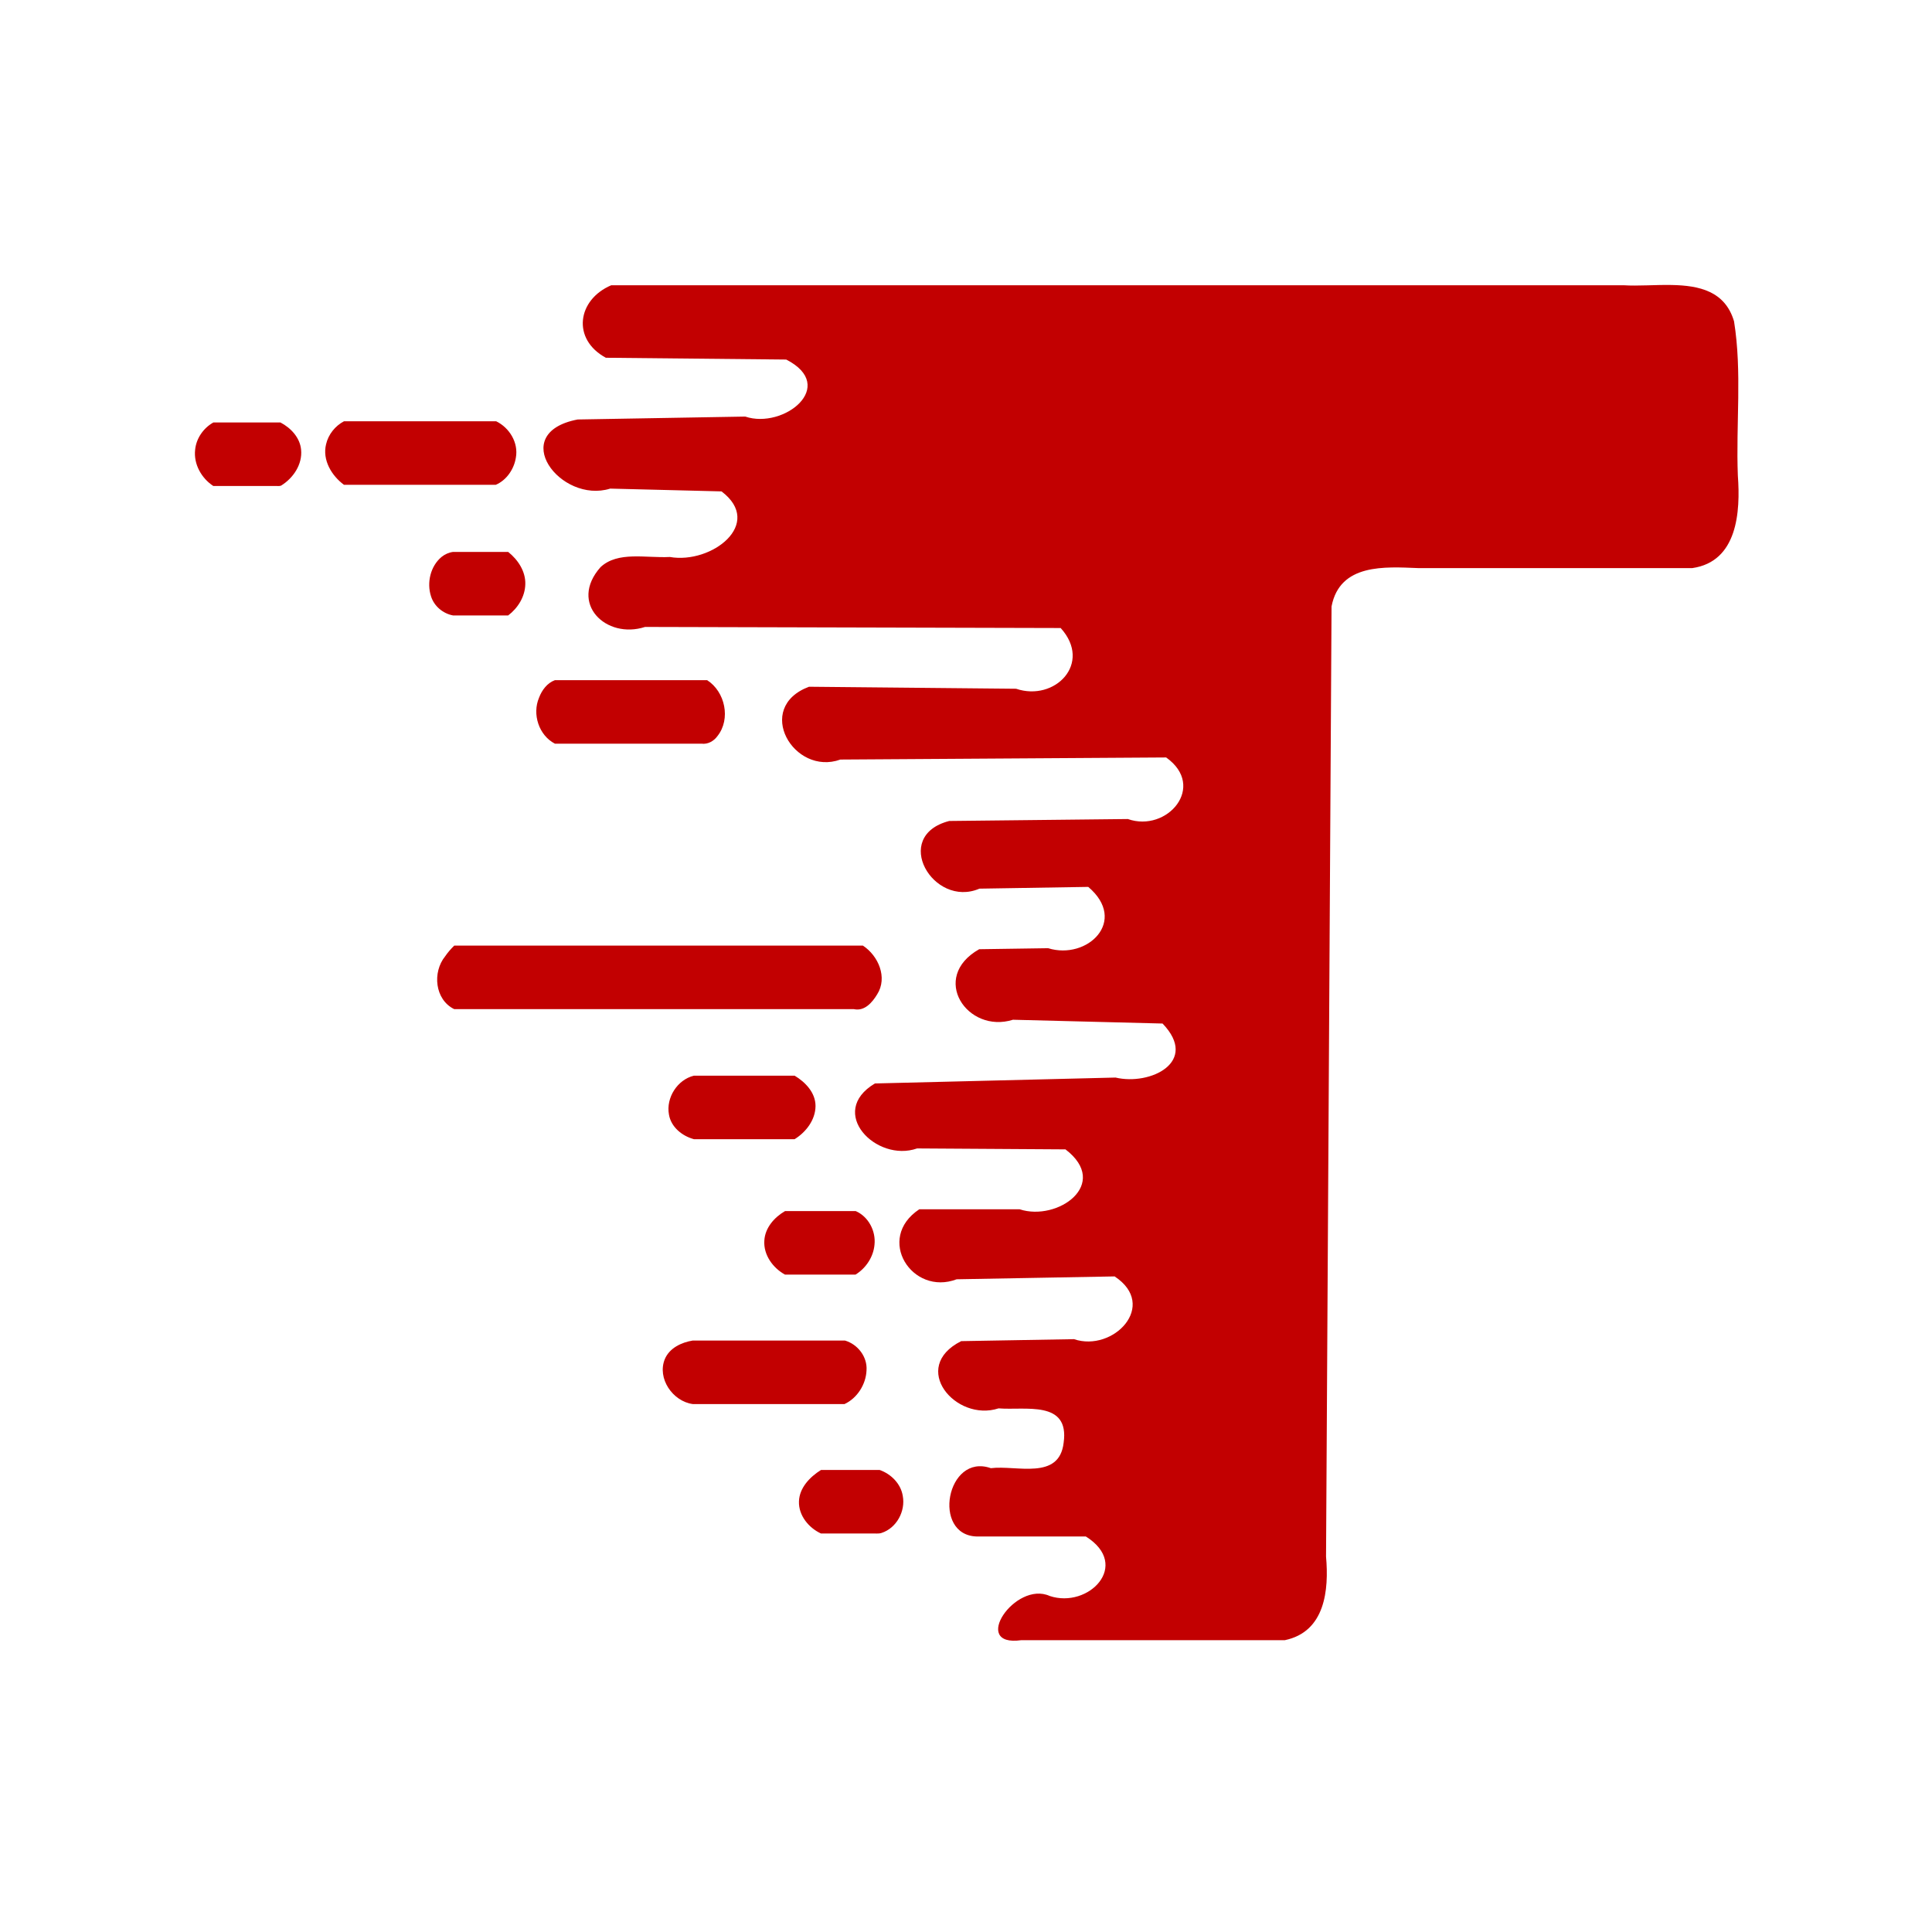 <?xml version="1.0" encoding="UTF-8" standalone="no"?>
<!-- Created with Inkscape (http://www.inkscape.org/) -->

<svg
   width="512"
   height="512"
   viewBox="0 0 512 512"
   version="1.1"
   id="svg1"
   xml:space="preserve"
   inkscape:version="1.3.2 (091e20e, 2023-11-25, custom)"
   sodipodi:docname="logo.svg"
   xmlns:inkscape="http://www.inkscape.org/namespaces/inkscape"
   xmlns:sodipodi="http://sodipodi.sourceforge.net/DTD/sodipodi-0.dtd"
   xmlns="http://www.w3.org/2000/svg"
   xmlns:svg="http://www.w3.org/2000/svg"><sodipodi:namedview
     id="namedview1"
     pagecolor="#505050"
     bordercolor="#eeeeee"
     borderopacity="1"
     inkscape:showpageshadow="0"
     inkscape:pageopacity="0"
     inkscape:pagecheckerboard="0"
     inkscape:deskcolor="#505050"
     inkscape:document-units="px"
     inkscape:zoom="1.5742187"
     inkscape:cx="170.24318"
     inkscape:cy="188.34739"
     inkscape:window-width="1920"
     inkscape:window-height="1025"
     inkscape:window-x="-8"
     inkscape:window-y="-8"
     inkscape:window-maximized="1"
     inkscape:current-layer="layer1" /><defs
     id="defs1" /><g
     inkscape:label="Layer 1"
     inkscape:groupmode="layer"
     id="layer1"><path
       id="rect1"
       style="fill:#c20001;fill-opacity:1;stroke-width:7.442;paint-order:fill markers stroke"
       d="M 443.002 75.525 C 438.624 75.442 434.09 75.841 430.277 75.594 L 161.984 75.594 C 152.963 79.437 151.489 89.896 160.557 94.809 L 208.357 95.285 C 222.151 102.341 207.675 113.83 197.498 110.396 C 182.696 110.653 167.894 110.909 153.092 111.166 C 134.278 114.762 148.516 133.6 161.715 129.486 C 171.545 129.732 181.375 129.977 191.205 130.223 C 202.56 138.792 188.575 149.544 177.523 147.607 C 171.096 147.928 163.748 146.025 159.154 150.293 C 150.627 159.906 160.633 169.503 170.945 166.145 C 207.661 166.24 244.376 166.336 281.092 166.432 C 289.579 175.828 279.515 185.988 269.279 182.527 C 250.984 182.35 232.688 182.172 214.393 181.994 C 199.684 187.527 210.361 205.737 222.713 201.289 C 251.49 201.104 280.266 200.919 309.043 200.734 C 319.853 208.435 309.307 220.715 298.889 217.051 C 283.11 217.224 267.333 217.396 251.555 217.568 C 236.062 221.584 247.333 240.759 259.555 235.502 L 288.396 235.037 C 299.037 244.055 288.147 254.505 277.762 251.283 C 271.673 251.373 265.583 251.462 259.494 251.553 C 246.26 259.039 256.361 274.055 268.445 270.242 L 308.09 271.246 C 317.859 281.417 304.843 287.745 295.625 285.564 C 274.371 286.085 253.116 286.606 231.861 287.127 C 219.074 294.754 232.242 308.158 243.039 304.346 C 256.147 304.429 269.256 304.512 282.363 304.596 C 294.397 313.816 280.246 323.756 270.23 320.477 L 243.613 320.477 C 231.919 328.238 241.703 343.518 253.52 339.023 L 295.385 338.264 C 307.047 345.947 295.006 358.426 284.621 354.891 L 254.73 355.414 C 240.936 362.356 253.29 376.937 264.633 373.23 C 271.643 373.811 283.485 370.967 281.877 382.338 C 280.716 392.393 269.401 388.231 262.586 389.082 C 250.852 384.956 246.848 406.881 258.875 407.186 L 287.762 407.186 C 299.852 414.787 288.455 426.38 278.188 422.951 C 269.035 418.817 257.037 436.583 270.645 434.666 L 340.486 434.666 C 351.208 432.436 352.196 421.331 351.414 412.521 C 351.901 328.586 352.386 244.65 352.873 160.715 C 355.075 149.271 367.04 150.211 375.82 150.551 L 448.477 150.551 C 460.468 148.828 461.263 135.627 460.547 126.033 C 460.013 112.427 461.699 98.578 459.537 85.148 C 457.163 77.136 450.299 75.664 443.002 75.525 z M 91.156 111.643 C 88.811 112.882 87.007 115.139 86.412 117.734 C 85.384 121.905 87.876 126.06 91.156 128.477 L 131.387 128.477 C 134.256 127.252 136.245 124.302 136.715 121.246 C 137.426 117.308 135.006 113.355 131.494 111.643 L 91.156 111.643 z M 56.535 111.961 C 53.906 113.447 51.997 116.173 51.711 119.203 C 51.278 122.998 53.396 126.748 56.535 128.795 L 72.812 128.795 C 73.359 128.746 73.963 128.899 74.469 128.705 C 77.695 126.74 80.184 123.073 79.795 119.182 C 79.501 115.974 77.074 113.395 74.322 111.961 L 56.535 111.961 z M 120.059 146.264 C 118.951 146.413 117.9 146.885 117.029 147.582 C 114.072 150.032 113.057 154.401 114.217 158.002 C 115.023 160.625 117.38 162.602 120.059 163.098 L 134.67 163.098 C 137.239 161.156 139.131 158.127 139.211 154.852 C 139.329 151.428 137.262 148.328 134.67 146.264 L 120.059 146.264 z M 147.057 180.248 C 145.002 181.01 143.601 182.901 142.852 184.893 C 140.987 189.261 142.794 194.869 147.057 197.082 L 185.918 197.082 C 187.583 197.302 189.17 196.407 190.135 195.066 C 193.729 190.545 192.165 183.296 187.395 180.248 L 147.057 180.248 z M 120.377 250.6 C 119.488 251.469 118.666 252.412 117.963 253.439 C 114.547 257.661 115.222 264.917 120.377 267.434 L 226.305 267.434 C 229.105 268.045 231.136 265.7 232.463 263.506 C 235.282 259.054 232.771 253.289 228.686 250.6 L 120.377 250.6 z M 183.9 285.062 C 179.501 286.134 176.466 290.916 177.277 295.354 C 177.822 298.682 180.776 301.062 183.9 301.896 L 210.58 301.896 C 213.602 300.026 216.095 296.781 216.123 293.109 C 216.127 289.569 213.434 286.775 210.58 285.062 L 183.9 285.062 z M 208.039 320.953 C 205.212 322.591 202.743 325.379 202.557 328.775 C 202.3 332.556 204.825 336.029 208.039 337.787 L 226.711 337.787 C 229.46 336.113 231.478 333.095 231.752 329.842 C 232.137 326.233 230.154 322.422 226.779 320.953 L 208.039 320.953 z M 183.584 355.256 C 180.599 355.746 177.426 357.223 176.188 360.17 C 174.081 365.294 178.29 371.374 183.584 372.09 L 223.807 372.09 C 227.174 370.529 229.487 366.875 229.637 363.164 C 229.897 359.577 227.317 356.247 223.92 355.256 L 183.584 355.256 z M 217.568 389.559 C 214.66 391.387 211.849 394.246 211.732 397.889 C 211.609 401.606 214.311 404.894 217.568 406.393 L 230.994 406.393 C 231.874 406.336 232.792 406.53 233.637 406.238 C 237.61 404.949 240.015 400.458 239.242 396.416 C 238.721 393.192 236.139 390.626 233.131 389.559 L 217.568 389.559 z " /></g></svg>
